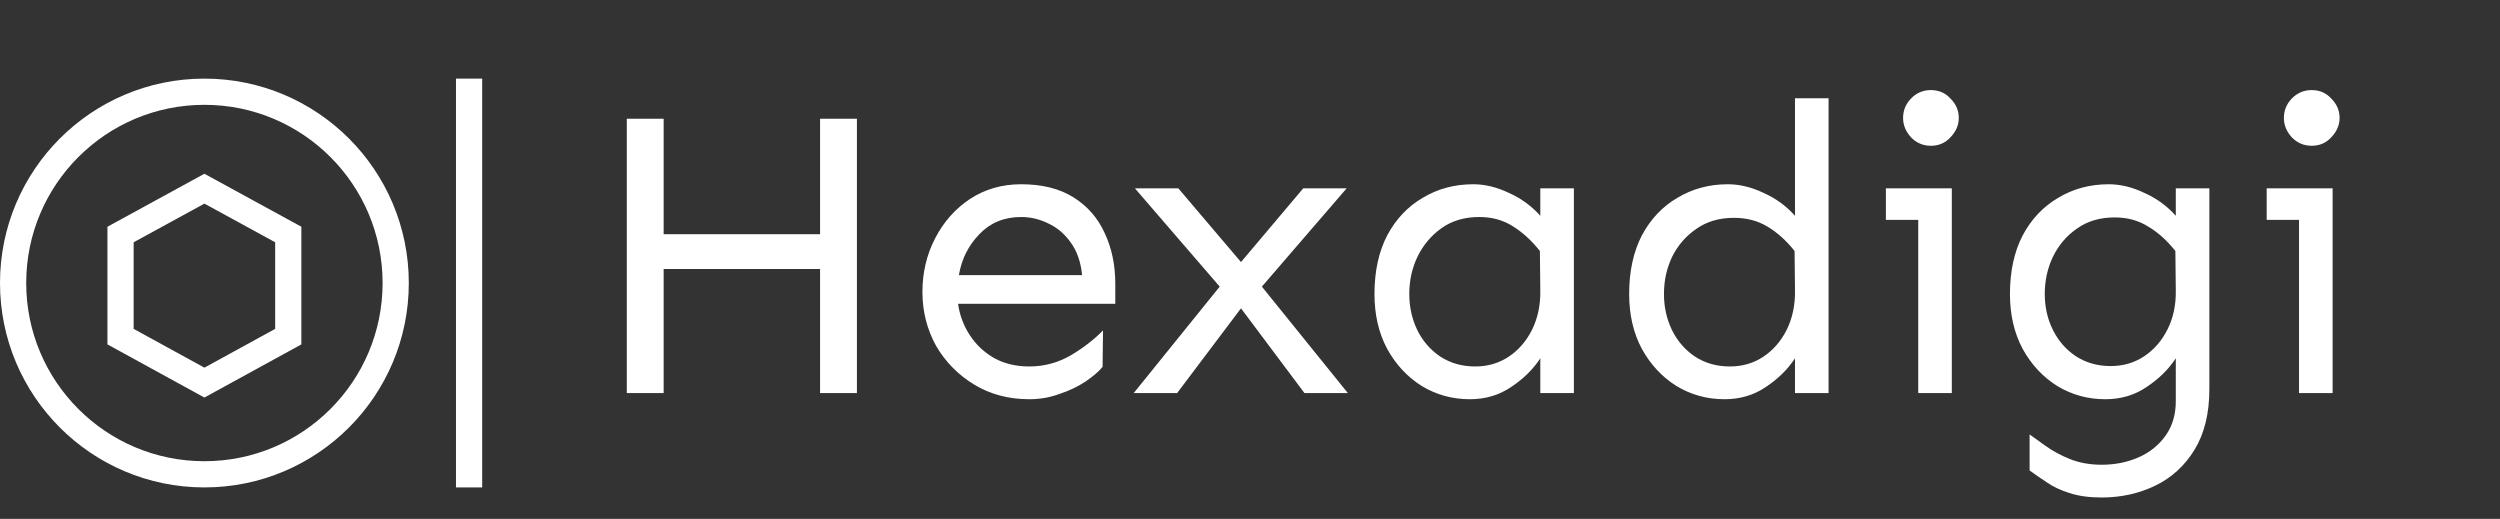 <svg width="477" height="99" viewBox="0 0 477 99" fill="none" xmlns="http://www.w3.org/2000/svg" style="width:100%">
<rect x="0" y="0" width="477" height="99" fill="#333333" stroke="none"/>
<circle cx="39" cy="54" r="36.5" stroke="white" stroke-width="5"/>
<path d="M23 44.744V64.231L39 73L55 64.231V44.744L39 36L23 44.744Z" stroke="white" stroke-width="5"/>
<line x1="89.5" y1="15" x2="89.5" y2="93" stroke="white" stroke-width="5"/>
<path d="M126.625 22.656V44.688H156.469V22.656H163.5V75H156.469V51.328H126.625V75H119.594V22.656H126.625ZM194.828 35.156C198.839 35.156 202.172 35.99 204.828 37.656C207.484 39.323 209.464 41.589 210.766 44.453C212.12 47.318 212.797 50.547 212.797 54.141V57.969H182.797C183.109 60.156 183.865 62.161 185.062 63.984C186.26 65.807 187.823 67.266 189.75 68.359C191.677 69.401 193.891 69.922 196.391 69.922C199.203 69.922 201.833 69.219 204.281 67.812C206.729 66.354 208.786 64.766 210.453 63.047L210.375 70C209.646 70.885 208.552 71.823 207.094 72.812C205.688 73.75 204.047 74.531 202.172 75.156C200.349 75.833 198.422 76.172 196.391 76.172C192.432 76.172 188.917 75.234 185.844 73.359C182.771 71.484 180.349 69.01 178.578 65.938C176.859 62.812 176 59.401 176 55.703C176 52.005 176.807 48.594 178.422 45.469C180.036 42.344 182.25 39.844 185.062 37.969C187.927 36.094 191.182 35.156 194.828 35.156ZM194.828 41.406C191.599 41.406 188.943 42.5 186.859 44.688C184.776 46.823 183.474 49.427 182.953 52.5H206.469C206.208 49.948 205.479 47.865 204.281 46.25C203.135 44.635 201.729 43.438 200.062 42.656C198.396 41.823 196.651 41.406 194.828 41.406ZM256.938 35.938L240.766 54.688L257.172 75H248.891L236.781 58.828L224.594 75H216.312L232.719 54.688L216.547 35.938H224.828L236.781 50L248.656 35.938H256.938ZM281.078 35.156C283.318 35.156 285.583 35.703 287.875 36.797C290.219 37.839 292.224 39.297 293.891 41.172V35.938H300.297V75H293.891V68.359C292.536 70.443 290.688 72.266 288.344 73.828C286.052 75.391 283.422 76.172 280.453 76.172C277.12 76.172 274.073 75.338 271.312 73.672C268.552 71.953 266.339 69.583 264.672 66.562C263.057 63.542 262.25 60.052 262.25 56.094C262.25 51.771 263.057 48.047 264.672 44.922C266.339 41.797 268.604 39.401 271.469 37.734C274.333 36.016 277.536 35.156 281.078 35.156ZM282.25 41.406C279.438 41.406 277.042 42.109 275.062 43.516C273.083 44.922 271.547 46.745 270.453 48.984C269.411 51.172 268.891 53.542 268.891 56.094C268.891 58.594 269.411 60.911 270.453 63.047C271.495 65.13 272.953 66.797 274.828 68.047C276.755 69.297 278.969 69.922 281.469 69.922C283.865 69.922 286 69.297 287.875 68.047C289.75 66.797 291.234 65.078 292.328 62.891C293.422 60.651 293.943 58.151 293.891 55.391L293.812 47.891C292.198 45.859 290.453 44.271 288.578 43.125C286.755 41.979 284.646 41.406 282.25 41.406ZM348.891 18.75V75H342.484V68.359C341.13 70.443 339.281 72.266 336.938 73.828C334.646 75.391 332.016 76.172 329.047 76.172C325.714 76.172 322.667 75.338 319.906 73.672C317.146 71.953 314.932 69.583 313.266 66.562C311.651 63.542 310.844 60.052 310.844 56.094C310.844 51.771 311.651 48.047 313.266 44.922C314.932 41.797 317.198 39.401 320.062 37.734C322.927 36.016 326.13 35.156 329.672 35.156C331.911 35.156 334.177 35.703 336.469 36.797C338.812 37.839 340.818 39.297 342.484 41.172V18.75H348.891ZM330.844 41.562C328.031 41.562 325.635 42.266 323.656 43.672C321.677 45.026 320.141 46.797 319.047 48.984C318.005 51.172 317.484 53.542 317.484 56.094C317.484 58.594 318.005 60.911 319.047 63.047C320.089 65.13 321.547 66.797 323.422 68.047C325.349 69.297 327.562 69.922 330.062 69.922C332.458 69.922 334.594 69.297 336.469 68.047C338.344 66.797 339.828 65.078 340.922 62.891C342.016 60.651 342.536 58.151 342.484 55.391L342.406 47.891C340.792 45.859 339.047 44.297 337.172 43.203C335.349 42.109 333.24 41.562 330.844 41.562ZM368.422 17.188C369.932 17.188 371.182 17.734 372.172 18.828C373.214 19.87 373.734 21.094 373.734 22.5C373.734 23.854 373.214 25.078 372.172 26.172C371.182 27.266 369.932 27.812 368.422 27.812C366.911 27.812 365.635 27.266 364.594 26.172C363.604 25.078 363.109 23.854 363.109 22.5C363.109 21.094 363.604 19.87 364.594 18.828C365.635 17.734 366.911 17.188 368.422 17.188ZM372.406 35.938V75H366V41.953H359.828V35.938H372.406ZM402.328 35.156C404.568 35.156 406.833 35.703 409.125 36.797C411.469 37.839 413.474 39.297 415.141 41.172V35.938H421.547V74.219C421.547 78.854 420.609 82.708 418.734 85.781C416.859 88.854 414.359 91.146 411.234 92.656C408.109 94.167 404.698 94.922 401 94.922C398.604 94.922 396.547 94.635 394.828 94.062C393.161 93.542 391.729 92.865 390.531 92.031C389.333 91.25 388.24 90.495 387.25 89.766V82.891C388.031 83.463 389.047 84.193 390.297 85.078C391.599 86.016 393.135 86.849 394.906 87.578C396.729 88.307 398.76 88.672 401 88.672C403.552 88.672 405.896 88.203 408.031 87.266C410.167 86.328 411.885 84.948 413.188 83.125C414.49 81.302 415.141 79.115 415.141 76.562V68.359C413.786 70.443 411.938 72.266 409.594 73.828C407.302 75.391 404.672 76.172 401.703 76.172C398.37 76.172 395.323 75.338 392.562 73.672C389.802 71.953 387.589 69.583 385.922 66.562C384.307 63.542 383.5 60.052 383.5 56.094C383.5 51.771 384.307 48.047 385.922 44.922C387.589 41.797 389.854 39.401 392.719 37.734C395.583 36.016 398.786 35.156 402.328 35.156ZM403.5 41.484C400.688 41.484 398.292 42.188 396.312 43.594C394.333 44.948 392.797 46.745 391.703 48.984C390.661 51.172 390.141 53.542 390.141 56.094C390.141 58.594 390.661 60.885 391.703 62.969C392.745 65.052 394.203 66.719 396.078 67.969C398.005 69.219 400.219 69.844 402.719 69.844C405.115 69.844 407.25 69.219 409.125 67.969C411 66.719 412.484 65 413.578 62.812C414.672 60.625 415.193 58.151 415.141 55.391L415.062 47.891C413.448 45.859 411.703 44.297 409.828 43.203C408.005 42.057 405.896 41.484 403.5 41.484ZM441.078 17.188C442.589 17.188 443.839 17.734 444.828 18.828C445.87 19.87 446.391 21.094 446.391 22.5C446.391 23.854 445.87 25.078 444.828 26.172C443.839 27.266 442.589 27.812 441.078 27.812C439.568 27.812 438.292 27.266 437.25 26.172C436.26 25.078 435.766 23.854 435.766 22.5C435.766 21.094 436.26 19.87 437.25 18.828C438.292 17.734 439.568 17.188 441.078 17.188ZM445.062 35.938V75H438.656V41.953H432.484V35.938H445.062Z" fill="white"/>
</svg>
